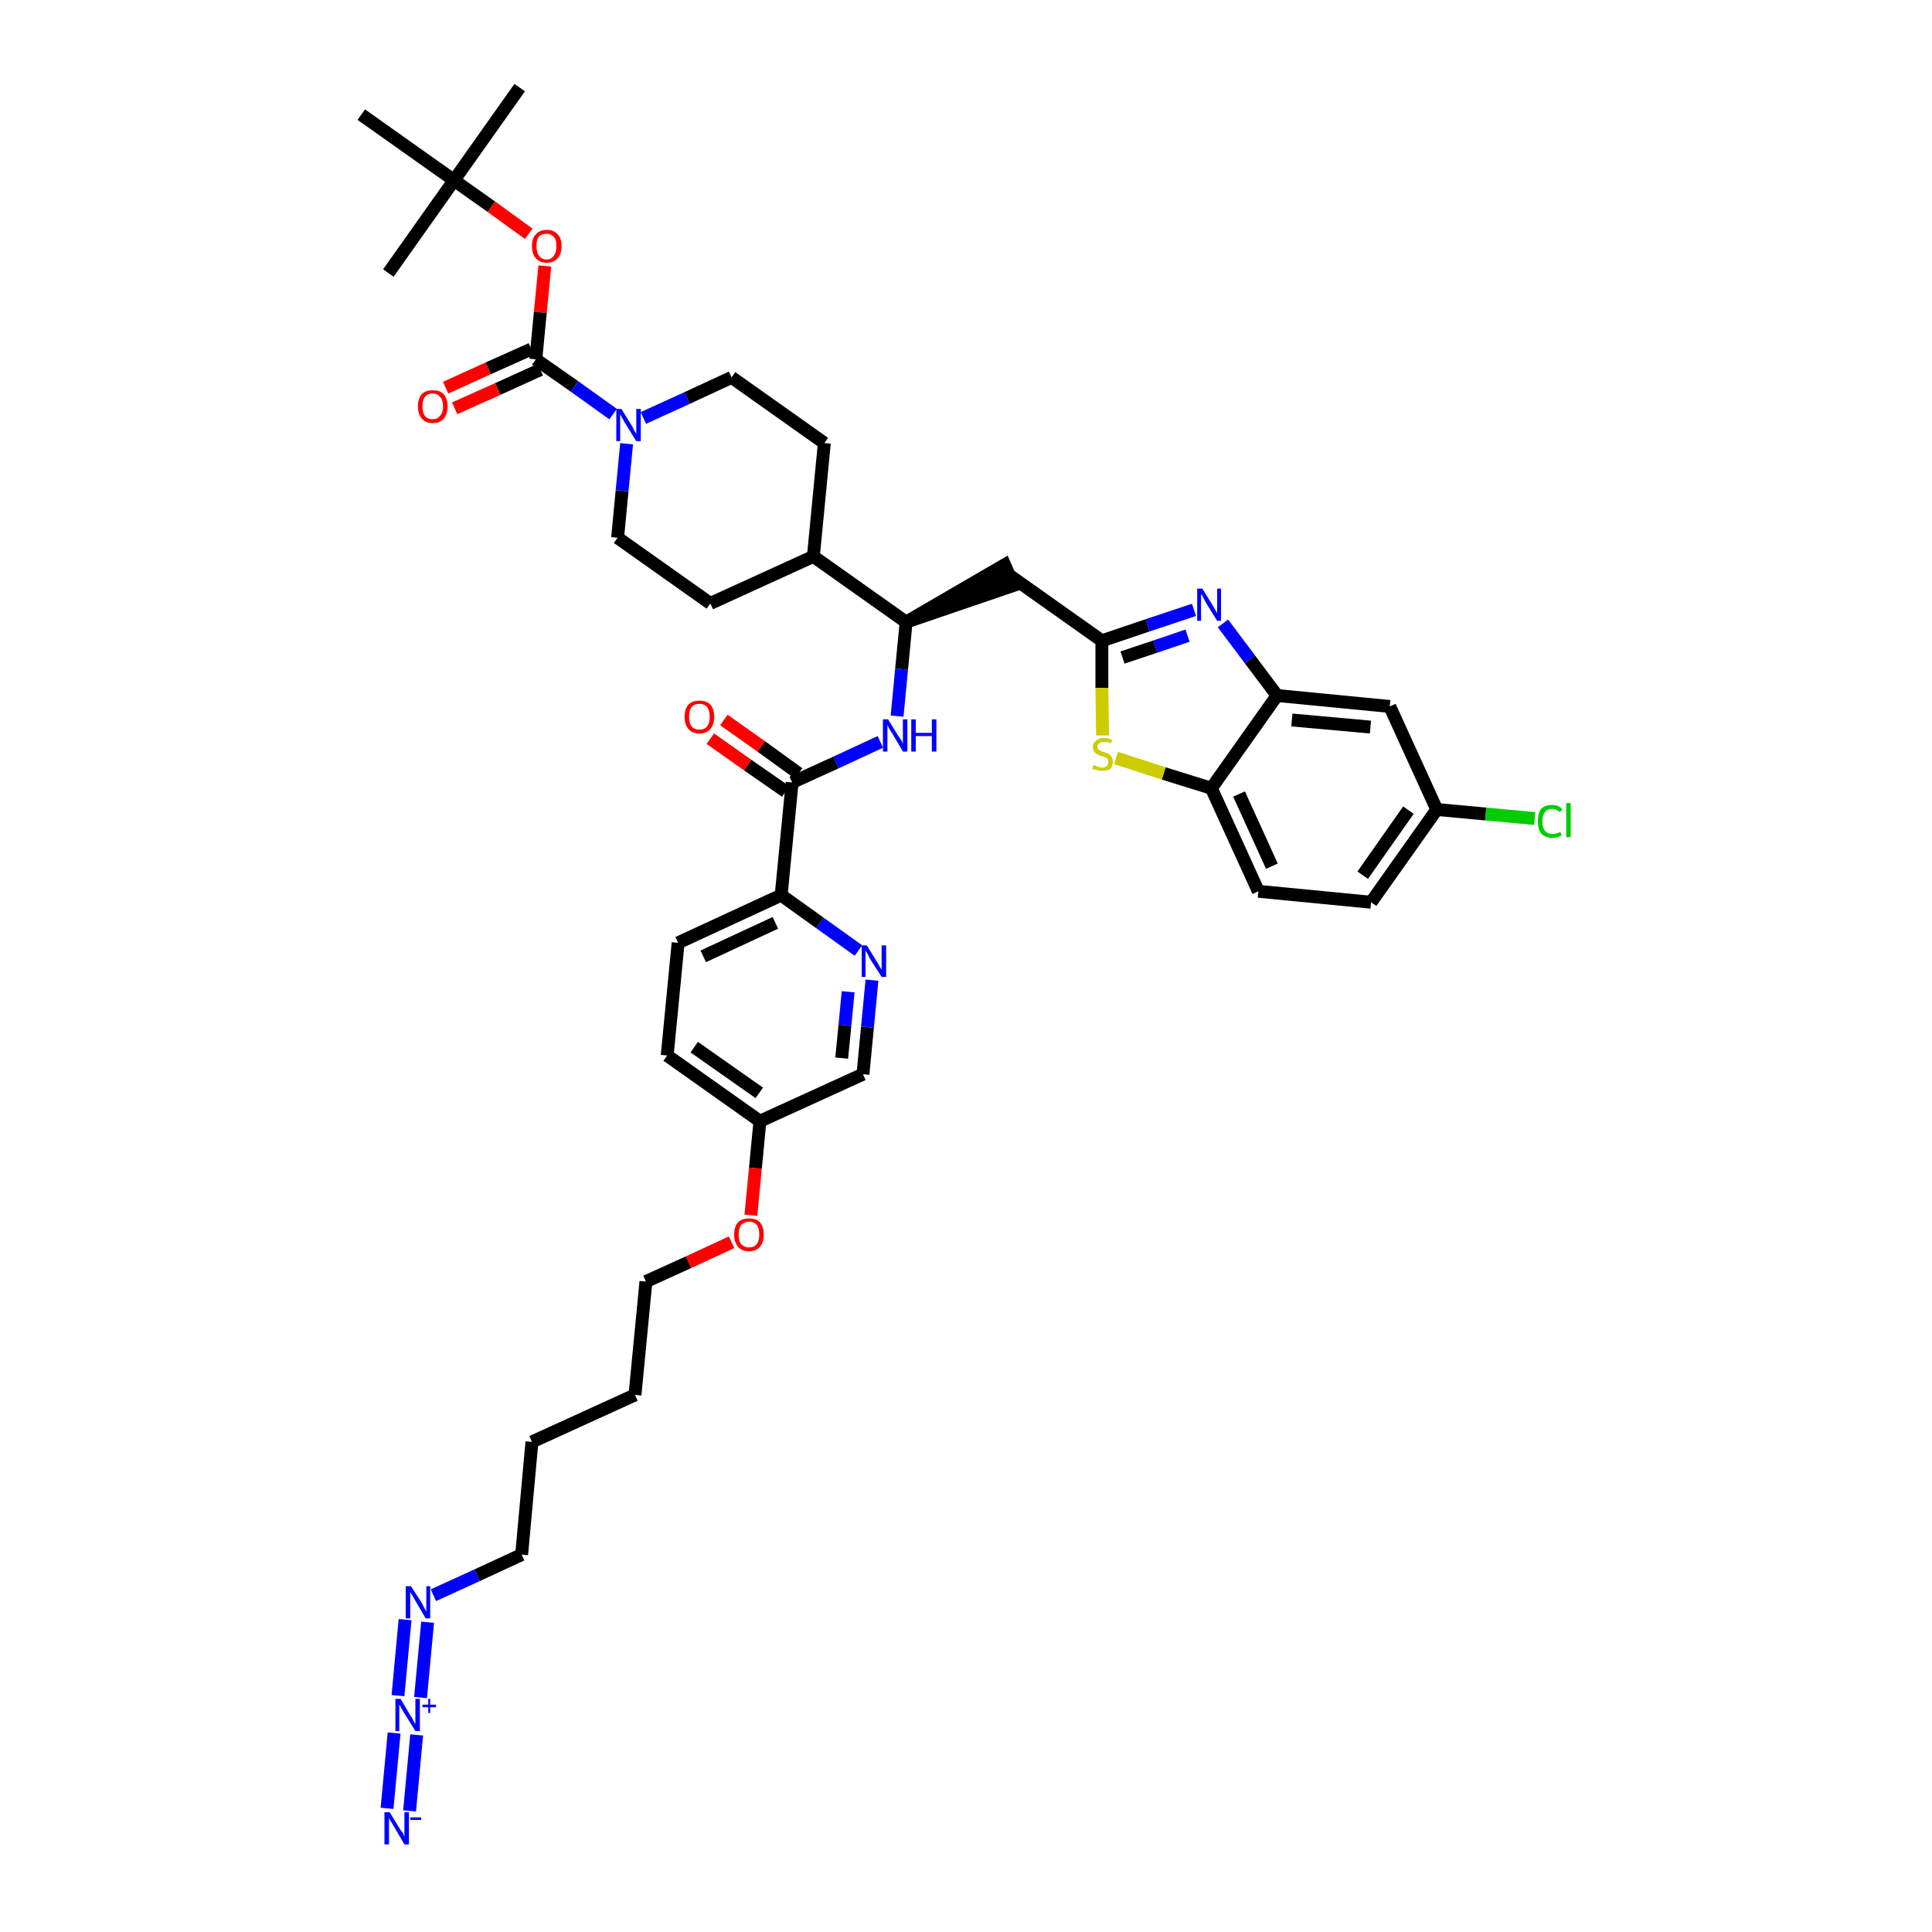 <?xml version='1.0' encoding='iso-8859-1'?>
<svg version='1.1' baseProfile='full'
              xmlns='http://www.w3.org/2000/svg'
                      xmlns:rdkit='http://www.rdkit.org/xml'
                      xmlns:xlink='http://www.w3.org/1999/xlink'
                  xml:space='preserve'
width='300px' height='300px' viewBox='0 0 300 300'>
<!-- END OF HEADER -->
<path class='bond-0 atom-0 atom-1' d='M 80.7,13.6 L 70.5,28.0' style='fill:none;fill-rule:evenodd;stroke:#000000;stroke-width:2.0px;stroke-linecap:butt;stroke-linejoin:miter;stroke-opacity:1' />
<path class='bond-1 atom-1 atom-2' d='M 70.5,28.0 L 60.3,42.4' style='fill:none;fill-rule:evenodd;stroke:#000000;stroke-width:2.0px;stroke-linecap:butt;stroke-linejoin:miter;stroke-opacity:1' />
<path class='bond-2 atom-1 atom-3' d='M 70.5,28.0 L 56.1,17.8' style='fill:none;fill-rule:evenodd;stroke:#000000;stroke-width:2.0px;stroke-linecap:butt;stroke-linejoin:miter;stroke-opacity:1' />
<path class='bond-3 atom-1 atom-4' d='M 70.5,28.0 L 76.3,32.1' style='fill:none;fill-rule:evenodd;stroke:#000000;stroke-width:2.0px;stroke-linecap:butt;stroke-linejoin:miter;stroke-opacity:1' />
<path class='bond-3 atom-1 atom-4' d='M 76.3,32.1 L 82.1,36.3' style='fill:none;fill-rule:evenodd;stroke:#FF0000;stroke-width:2.0px;stroke-linecap:butt;stroke-linejoin:miter;stroke-opacity:1' />
<path class='bond-4 atom-4 atom-5' d='M 84.6,41.3 L 83.9,48.5' style='fill:none;fill-rule:evenodd;stroke:#FF0000;stroke-width:2.0px;stroke-linecap:butt;stroke-linejoin:miter;stroke-opacity:1' />
<path class='bond-4 atom-4 atom-5' d='M 83.9,48.5 L 83.2,55.8' style='fill:none;fill-rule:evenodd;stroke:#000000;stroke-width:2.0px;stroke-linecap:butt;stroke-linejoin:miter;stroke-opacity:1' />
<path class='bond-5 atom-5 atom-6' d='M 82.5,54.2 L 75.8,57.2' style='fill:none;fill-rule:evenodd;stroke:#000000;stroke-width:2.0px;stroke-linecap:butt;stroke-linejoin:miter;stroke-opacity:1' />
<path class='bond-5 atom-5 atom-6' d='M 75.8,57.2 L 69.2,60.2' style='fill:none;fill-rule:evenodd;stroke:#FF0000;stroke-width:2.0px;stroke-linecap:butt;stroke-linejoin:miter;stroke-opacity:1' />
<path class='bond-5 atom-5 atom-6' d='M 83.9,57.4 L 77.3,60.4' style='fill:none;fill-rule:evenodd;stroke:#000000;stroke-width:2.0px;stroke-linecap:butt;stroke-linejoin:miter;stroke-opacity:1' />
<path class='bond-5 atom-5 atom-6' d='M 77.3,60.4 L 70.6,63.4' style='fill:none;fill-rule:evenodd;stroke:#FF0000;stroke-width:2.0px;stroke-linecap:butt;stroke-linejoin:miter;stroke-opacity:1' />
<path class='bond-6 atom-5 atom-7' d='M 83.2,55.8 L 89.2,60.0' style='fill:none;fill-rule:evenodd;stroke:#000000;stroke-width:2.0px;stroke-linecap:butt;stroke-linejoin:miter;stroke-opacity:1' />
<path class='bond-6 atom-5 atom-7' d='M 89.2,60.0 L 95.2,64.3' style='fill:none;fill-rule:evenodd;stroke:#0000FF;stroke-width:2.0px;stroke-linecap:butt;stroke-linejoin:miter;stroke-opacity:1' />
<path class='bond-7 atom-7 atom-8' d='M 99.9,64.9 L 106.7,61.8' style='fill:none;fill-rule:evenodd;stroke:#0000FF;stroke-width:2.0px;stroke-linecap:butt;stroke-linejoin:miter;stroke-opacity:1' />
<path class='bond-7 atom-7 atom-8' d='M 106.7,61.8 L 113.6,58.6' style='fill:none;fill-rule:evenodd;stroke:#000000;stroke-width:2.0px;stroke-linecap:butt;stroke-linejoin:miter;stroke-opacity:1' />
<path class='bond-41 atom-41 atom-7' d='M 95.9,83.5 L 96.6,76.2' style='fill:none;fill-rule:evenodd;stroke:#000000;stroke-width:2.0px;stroke-linecap:butt;stroke-linejoin:miter;stroke-opacity:1' />
<path class='bond-41 atom-41 atom-7' d='M 96.6,76.2 L 97.3,68.9' style='fill:none;fill-rule:evenodd;stroke:#0000FF;stroke-width:2.0px;stroke-linecap:butt;stroke-linejoin:miter;stroke-opacity:1' />
<path class='bond-8 atom-8 atom-9' d='M 113.6,58.6 L 128.0,68.8' style='fill:none;fill-rule:evenodd;stroke:#000000;stroke-width:2.0px;stroke-linecap:butt;stroke-linejoin:miter;stroke-opacity:1' />
<path class='bond-9 atom-9 atom-10' d='M 128.0,68.8 L 126.3,86.4' style='fill:none;fill-rule:evenodd;stroke:#000000;stroke-width:2.0px;stroke-linecap:butt;stroke-linejoin:miter;stroke-opacity:1' />
<path class='bond-10 atom-10 atom-11' d='M 126.3,86.4 L 140.7,96.6' style='fill:none;fill-rule:evenodd;stroke:#000000;stroke-width:2.0px;stroke-linecap:butt;stroke-linejoin:miter;stroke-opacity:1' />
<path class='bond-39 atom-10 atom-40' d='M 126.3,86.4 L 110.3,93.7' style='fill:none;fill-rule:evenodd;stroke:#000000;stroke-width:2.0px;stroke-linecap:butt;stroke-linejoin:miter;stroke-opacity:1' />
<path class='bond-11 atom-11 atom-12' d='M 140.7,96.6 L 157.4,90.9 L 156.0,87.7 Z' style='fill:#000000;fill-rule:evenodd;fill-opacity:1;stroke:#000000;stroke-width:2.0px;stroke-linecap:butt;stroke-linejoin:miter;stroke-opacity:1;' />
<path class='bond-22 atom-11 atom-23' d='M 140.7,96.6 L 140.0,103.9' style='fill:none;fill-rule:evenodd;stroke:#000000;stroke-width:2.0px;stroke-linecap:butt;stroke-linejoin:miter;stroke-opacity:1' />
<path class='bond-22 atom-11 atom-23' d='M 140.0,103.9 L 139.3,111.2' style='fill:none;fill-rule:evenodd;stroke:#0000FF;stroke-width:2.0px;stroke-linecap:butt;stroke-linejoin:miter;stroke-opacity:1' />
<path class='bond-12 atom-12 atom-13' d='M 156.7,89.3 L 171.1,99.5' style='fill:none;fill-rule:evenodd;stroke:#000000;stroke-width:2.0px;stroke-linecap:butt;stroke-linejoin:miter;stroke-opacity:1' />
<path class='bond-13 atom-13 atom-14' d='M 171.1,99.5 L 178.2,97.1' style='fill:none;fill-rule:evenodd;stroke:#000000;stroke-width:2.0px;stroke-linecap:butt;stroke-linejoin:miter;stroke-opacity:1' />
<path class='bond-13 atom-13 atom-14' d='M 178.2,97.1 L 185.4,94.7' style='fill:none;fill-rule:evenodd;stroke:#0000FF;stroke-width:2.0px;stroke-linecap:butt;stroke-linejoin:miter;stroke-opacity:1' />
<path class='bond-13 atom-13 atom-14' d='M 174.3,102.1 L 179.4,100.4' style='fill:none;fill-rule:evenodd;stroke:#000000;stroke-width:2.0px;stroke-linecap:butt;stroke-linejoin:miter;stroke-opacity:1' />
<path class='bond-13 atom-13 atom-14' d='M 179.4,100.4 L 184.4,98.7' style='fill:none;fill-rule:evenodd;stroke:#0000FF;stroke-width:2.0px;stroke-linecap:butt;stroke-linejoin:miter;stroke-opacity:1' />
<path class='bond-42 atom-22 atom-13' d='M 171.2,114.2 L 171.1,106.8' style='fill:none;fill-rule:evenodd;stroke:#CCCC00;stroke-width:2.0px;stroke-linecap:butt;stroke-linejoin:miter;stroke-opacity:1' />
<path class='bond-42 atom-22 atom-13' d='M 171.1,106.8 L 171.1,99.5' style='fill:none;fill-rule:evenodd;stroke:#000000;stroke-width:2.0px;stroke-linecap:butt;stroke-linejoin:miter;stroke-opacity:1' />
<path class='bond-14 atom-14 atom-15' d='M 189.9,96.8 L 194.1,102.4' style='fill:none;fill-rule:evenodd;stroke:#0000FF;stroke-width:2.0px;stroke-linecap:butt;stroke-linejoin:miter;stroke-opacity:1' />
<path class='bond-14 atom-14 atom-15' d='M 194.1,102.4 L 198.3,108.0' style='fill:none;fill-rule:evenodd;stroke:#000000;stroke-width:2.0px;stroke-linecap:butt;stroke-linejoin:miter;stroke-opacity:1' />
<path class='bond-15 atom-15 atom-16' d='M 198.3,108.0 L 215.8,109.7' style='fill:none;fill-rule:evenodd;stroke:#000000;stroke-width:2.0px;stroke-linecap:butt;stroke-linejoin:miter;stroke-opacity:1' />
<path class='bond-15 atom-15 atom-16' d='M 200.6,111.8 L 212.8,112.9' style='fill:none;fill-rule:evenodd;stroke:#000000;stroke-width:2.0px;stroke-linecap:butt;stroke-linejoin:miter;stroke-opacity:1' />
<path class='bond-44 atom-21 atom-15' d='M 188.1,122.4 L 198.3,108.0' style='fill:none;fill-rule:evenodd;stroke:#000000;stroke-width:2.0px;stroke-linecap:butt;stroke-linejoin:miter;stroke-opacity:1' />
<path class='bond-16 atom-16 atom-17' d='M 215.8,109.7 L 223.1,125.7' style='fill:none;fill-rule:evenodd;stroke:#000000;stroke-width:2.0px;stroke-linecap:butt;stroke-linejoin:miter;stroke-opacity:1' />
<path class='bond-17 atom-17 atom-18' d='M 223.1,125.7 L 230.7,126.4' style='fill:none;fill-rule:evenodd;stroke:#000000;stroke-width:2.0px;stroke-linecap:butt;stroke-linejoin:miter;stroke-opacity:1' />
<path class='bond-17 atom-17 atom-18' d='M 230.7,126.4 L 238.3,127.1' style='fill:none;fill-rule:evenodd;stroke:#00CC00;stroke-width:2.0px;stroke-linecap:butt;stroke-linejoin:miter;stroke-opacity:1' />
<path class='bond-18 atom-17 atom-19' d='M 223.1,125.7 L 212.9,140.1' style='fill:none;fill-rule:evenodd;stroke:#000000;stroke-width:2.0px;stroke-linecap:butt;stroke-linejoin:miter;stroke-opacity:1' />
<path class='bond-18 atom-17 atom-19' d='M 218.7,125.8 L 211.6,135.9' style='fill:none;fill-rule:evenodd;stroke:#000000;stroke-width:2.0px;stroke-linecap:butt;stroke-linejoin:miter;stroke-opacity:1' />
<path class='bond-19 atom-19 atom-20' d='M 212.9,140.1 L 195.4,138.4' style='fill:none;fill-rule:evenodd;stroke:#000000;stroke-width:2.0px;stroke-linecap:butt;stroke-linejoin:miter;stroke-opacity:1' />
<path class='bond-20 atom-20 atom-21' d='M 195.4,138.4 L 188.1,122.4' style='fill:none;fill-rule:evenodd;stroke:#000000;stroke-width:2.0px;stroke-linecap:butt;stroke-linejoin:miter;stroke-opacity:1' />
<path class='bond-20 atom-20 atom-21' d='M 197.5,134.5 L 192.4,123.3' style='fill:none;fill-rule:evenodd;stroke:#000000;stroke-width:2.0px;stroke-linecap:butt;stroke-linejoin:miter;stroke-opacity:1' />
<path class='bond-21 atom-21 atom-22' d='M 188.1,122.4 L 180.7,120.1' style='fill:none;fill-rule:evenodd;stroke:#000000;stroke-width:2.0px;stroke-linecap:butt;stroke-linejoin:miter;stroke-opacity:1' />
<path class='bond-21 atom-21 atom-22' d='M 180.7,120.1 L 173.3,117.7' style='fill:none;fill-rule:evenodd;stroke:#CCCC00;stroke-width:2.0px;stroke-linecap:butt;stroke-linejoin:miter;stroke-opacity:1' />
<path class='bond-23 atom-23 atom-24' d='M 136.7,115.2 L 129.8,118.4' style='fill:none;fill-rule:evenodd;stroke:#0000FF;stroke-width:2.0px;stroke-linecap:butt;stroke-linejoin:miter;stroke-opacity:1' />
<path class='bond-23 atom-23 atom-24' d='M 129.8,118.4 L 123.0,121.5' style='fill:none;fill-rule:evenodd;stroke:#000000;stroke-width:2.0px;stroke-linecap:butt;stroke-linejoin:miter;stroke-opacity:1' />
<path class='bond-24 atom-24 atom-25' d='M 124.0,120.1 L 118.2,115.9' style='fill:none;fill-rule:evenodd;stroke:#000000;stroke-width:2.0px;stroke-linecap:butt;stroke-linejoin:miter;stroke-opacity:1' />
<path class='bond-24 atom-24 atom-25' d='M 118.2,115.9 L 112.4,111.8' style='fill:none;fill-rule:evenodd;stroke:#FF0000;stroke-width:2.0px;stroke-linecap:butt;stroke-linejoin:miter;stroke-opacity:1' />
<path class='bond-24 atom-24 atom-25' d='M 122.0,122.9 L 116.1,118.8' style='fill:none;fill-rule:evenodd;stroke:#000000;stroke-width:2.0px;stroke-linecap:butt;stroke-linejoin:miter;stroke-opacity:1' />
<path class='bond-24 atom-24 atom-25' d='M 116.1,118.8 L 110.3,114.7' style='fill:none;fill-rule:evenodd;stroke:#FF0000;stroke-width:2.0px;stroke-linecap:butt;stroke-linejoin:miter;stroke-opacity:1' />
<path class='bond-25 atom-24 atom-26' d='M 123.0,121.5 L 121.3,139.0' style='fill:none;fill-rule:evenodd;stroke:#000000;stroke-width:2.0px;stroke-linecap:butt;stroke-linejoin:miter;stroke-opacity:1' />
<path class='bond-26 atom-26 atom-27' d='M 121.3,139.0 L 105.3,146.4' style='fill:none;fill-rule:evenodd;stroke:#000000;stroke-width:2.0px;stroke-linecap:butt;stroke-linejoin:miter;stroke-opacity:1' />
<path class='bond-26 atom-26 atom-27' d='M 120.4,143.3 L 109.2,148.5' style='fill:none;fill-rule:evenodd;stroke:#000000;stroke-width:2.0px;stroke-linecap:butt;stroke-linejoin:miter;stroke-opacity:1' />
<path class='bond-43 atom-39 atom-26' d='M 133.3,147.6 L 127.3,143.3' style='fill:none;fill-rule:evenodd;stroke:#0000FF;stroke-width:2.0px;stroke-linecap:butt;stroke-linejoin:miter;stroke-opacity:1' />
<path class='bond-43 atom-39 atom-26' d='M 127.3,143.3 L 121.3,139.0' style='fill:none;fill-rule:evenodd;stroke:#000000;stroke-width:2.0px;stroke-linecap:butt;stroke-linejoin:miter;stroke-opacity:1' />
<path class='bond-27 atom-27 atom-28' d='M 105.3,146.4 L 103.6,163.9' style='fill:none;fill-rule:evenodd;stroke:#000000;stroke-width:2.0px;stroke-linecap:butt;stroke-linejoin:miter;stroke-opacity:1' />
<path class='bond-28 atom-28 atom-29' d='M 103.6,163.9 L 118.0,174.1' style='fill:none;fill-rule:evenodd;stroke:#000000;stroke-width:2.0px;stroke-linecap:butt;stroke-linejoin:miter;stroke-opacity:1' />
<path class='bond-28 atom-28 atom-29' d='M 107.8,162.6 L 117.9,169.7' style='fill:none;fill-rule:evenodd;stroke:#000000;stroke-width:2.0px;stroke-linecap:butt;stroke-linejoin:miter;stroke-opacity:1' />
<path class='bond-29 atom-29 atom-30' d='M 118.0,174.1 L 117.3,181.4' style='fill:none;fill-rule:evenodd;stroke:#000000;stroke-width:2.0px;stroke-linecap:butt;stroke-linejoin:miter;stroke-opacity:1' />
<path class='bond-29 atom-29 atom-30' d='M 117.3,181.4 L 116.6,188.7' style='fill:none;fill-rule:evenodd;stroke:#FF0000;stroke-width:2.0px;stroke-linecap:butt;stroke-linejoin:miter;stroke-opacity:1' />
<path class='bond-37 atom-29 atom-38' d='M 118.0,174.1 L 134.0,166.8' style='fill:none;fill-rule:evenodd;stroke:#000000;stroke-width:2.0px;stroke-linecap:butt;stroke-linejoin:miter;stroke-opacity:1' />
<path class='bond-30 atom-30 atom-31' d='M 113.6,192.9 L 106.9,196.0' style='fill:none;fill-rule:evenodd;stroke:#FF0000;stroke-width:2.0px;stroke-linecap:butt;stroke-linejoin:miter;stroke-opacity:1' />
<path class='bond-30 atom-30 atom-31' d='M 106.9,196.0 L 100.3,199.0' style='fill:none;fill-rule:evenodd;stroke:#000000;stroke-width:2.0px;stroke-linecap:butt;stroke-linejoin:miter;stroke-opacity:1' />
<path class='bond-31 atom-31 atom-32' d='M 100.3,199.0 L 98.6,216.6' style='fill:none;fill-rule:evenodd;stroke:#000000;stroke-width:2.0px;stroke-linecap:butt;stroke-linejoin:miter;stroke-opacity:1' />
<path class='bond-32 atom-32 atom-33' d='M 98.6,216.6 L 82.6,223.9' style='fill:none;fill-rule:evenodd;stroke:#000000;stroke-width:2.0px;stroke-linecap:butt;stroke-linejoin:miter;stroke-opacity:1' />
<path class='bond-33 atom-33 atom-34' d='M 82.6,223.9 L 81.0,241.4' style='fill:none;fill-rule:evenodd;stroke:#000000;stroke-width:2.0px;stroke-linecap:butt;stroke-linejoin:miter;stroke-opacity:1' />
<path class='bond-34 atom-34 atom-35' d='M 81.0,241.4 L 74.1,244.6' style='fill:none;fill-rule:evenodd;stroke:#000000;stroke-width:2.0px;stroke-linecap:butt;stroke-linejoin:miter;stroke-opacity:1' />
<path class='bond-34 atom-34 atom-35' d='M 74.1,244.6 L 67.3,247.7' style='fill:none;fill-rule:evenodd;stroke:#0000FF;stroke-width:2.0px;stroke-linecap:butt;stroke-linejoin:miter;stroke-opacity:1' />
<path class='bond-35 atom-35 atom-36' d='M 62.9,251.5 L 61.8,263.3' style='fill:none;fill-rule:evenodd;stroke:#0000FF;stroke-width:2.0px;stroke-linecap:butt;stroke-linejoin:miter;stroke-opacity:1' />
<path class='bond-35 atom-35 atom-36' d='M 66.4,251.9 L 65.3,263.6' style='fill:none;fill-rule:evenodd;stroke:#0000FF;stroke-width:2.0px;stroke-linecap:butt;stroke-linejoin:miter;stroke-opacity:1' />
<path class='bond-36 atom-36 atom-37' d='M 61.2,269.1 L 60.1,280.8' style='fill:none;fill-rule:evenodd;stroke:#0000FF;stroke-width:2.0px;stroke-linecap:butt;stroke-linejoin:miter;stroke-opacity:1' />
<path class='bond-36 atom-36 atom-37' d='M 64.7,269.4 L 63.6,281.2' style='fill:none;fill-rule:evenodd;stroke:#0000FF;stroke-width:2.0px;stroke-linecap:butt;stroke-linejoin:miter;stroke-opacity:1' />
<path class='bond-38 atom-38 atom-39' d='M 134.0,166.8 L 134.7,159.5' style='fill:none;fill-rule:evenodd;stroke:#000000;stroke-width:2.0px;stroke-linecap:butt;stroke-linejoin:miter;stroke-opacity:1' />
<path class='bond-38 atom-38 atom-39' d='M 134.7,159.5 L 135.4,152.2' style='fill:none;fill-rule:evenodd;stroke:#0000FF;stroke-width:2.0px;stroke-linecap:butt;stroke-linejoin:miter;stroke-opacity:1' />
<path class='bond-38 atom-38 atom-39' d='M 130.7,164.3 L 131.2,159.2' style='fill:none;fill-rule:evenodd;stroke:#000000;stroke-width:2.0px;stroke-linecap:butt;stroke-linejoin:miter;stroke-opacity:1' />
<path class='bond-38 atom-38 atom-39' d='M 131.2,159.2 L 131.7,154.0' style='fill:none;fill-rule:evenodd;stroke:#0000FF;stroke-width:2.0px;stroke-linecap:butt;stroke-linejoin:miter;stroke-opacity:1' />
<path class='bond-40 atom-40 atom-41' d='M 110.3,93.7 L 95.9,83.5' style='fill:none;fill-rule:evenodd;stroke:#000000;stroke-width:2.0px;stroke-linecap:butt;stroke-linejoin:miter;stroke-opacity:1' />
<path  class='atom-4' d='M 82.6 38.2
Q 82.6 37.0, 83.2 36.4
Q 83.8 35.7, 84.9 35.7
Q 86.0 35.7, 86.6 36.4
Q 87.2 37.0, 87.2 38.2
Q 87.2 39.4, 86.6 40.1
Q 86.0 40.8, 84.9 40.8
Q 83.8 40.8, 83.2 40.1
Q 82.6 39.4, 82.6 38.2
M 84.9 40.3
Q 85.6 40.3, 86.0 39.7
Q 86.4 39.2, 86.4 38.2
Q 86.4 37.2, 86.0 36.8
Q 85.6 36.3, 84.9 36.3
Q 84.1 36.3, 83.7 36.7
Q 83.3 37.2, 83.3 38.2
Q 83.3 39.2, 83.7 39.7
Q 84.1 40.3, 84.9 40.3
' fill='#FF0000'/>
<path  class='atom-6' d='M 64.9 63.1
Q 64.9 61.9, 65.5 61.2
Q 66.1 60.6, 67.2 60.6
Q 68.3 60.6, 68.9 61.2
Q 69.5 61.9, 69.5 63.1
Q 69.5 64.3, 68.9 65.0
Q 68.3 65.7, 67.2 65.7
Q 66.1 65.7, 65.5 65.0
Q 64.9 64.3, 64.9 63.1
M 67.2 65.1
Q 67.9 65.1, 68.3 64.6
Q 68.8 64.1, 68.8 63.1
Q 68.8 62.1, 68.3 61.6
Q 67.9 61.1, 67.2 61.1
Q 66.4 61.1, 66.0 61.6
Q 65.6 62.1, 65.6 63.1
Q 65.6 64.1, 66.0 64.6
Q 66.4 65.1, 67.2 65.1
' fill='#FF0000'/>
<path  class='atom-7' d='M 96.5 63.5
L 98.1 66.1
Q 98.3 66.4, 98.5 66.9
Q 98.8 67.3, 98.8 67.4
L 98.8 63.5
L 99.5 63.5
L 99.5 68.5
L 98.8 68.5
L 97.0 65.6
Q 96.8 65.2, 96.6 64.9
Q 96.4 64.5, 96.3 64.3
L 96.3 68.5
L 95.7 68.5
L 95.7 63.5
L 96.5 63.5
' fill='#0000FF'/>
<path  class='atom-14' d='M 186.7 91.4
L 188.3 94.0
Q 188.5 94.3, 188.7 94.7
Q 189.0 95.2, 189.0 95.2
L 189.0 91.4
L 189.6 91.4
L 189.6 96.4
L 189.0 96.4
L 187.2 93.5
Q 187.0 93.1, 186.8 92.7
Q 186.6 92.4, 186.5 92.2
L 186.5 96.4
L 185.9 96.4
L 185.9 91.4
L 186.7 91.4
' fill='#0000FF'/>
<path  class='atom-18' d='M 238.8 127.5
Q 238.8 126.3, 239.3 125.6
Q 239.9 125.0, 241.0 125.0
Q 242.1 125.0, 242.6 125.7
L 242.2 126.1
Q 241.7 125.6, 241.0 125.6
Q 240.3 125.6, 239.9 126.1
Q 239.5 126.6, 239.5 127.5
Q 239.5 128.5, 239.9 129.0
Q 240.3 129.5, 241.1 129.5
Q 241.7 129.5, 242.3 129.2
L 242.5 129.7
Q 242.2 129.9, 241.8 130.0
Q 241.5 130.1, 241.0 130.1
Q 239.9 130.1, 239.3 129.4
Q 238.8 128.8, 238.8 127.5
' fill='#00CC00'/>
<path  class='atom-18' d='M 243.2 124.7
L 243.9 124.7
L 243.9 130.0
L 243.2 130.0
L 243.2 124.7
' fill='#00CC00'/>
<path  class='atom-22' d='M 169.8 118.8
Q 169.9 118.8, 170.1 118.9
Q 170.3 119.0, 170.6 119.1
Q 170.9 119.2, 171.1 119.2
Q 171.6 119.2, 171.9 118.9
Q 172.1 118.7, 172.1 118.3
Q 172.1 118.0, 172.0 117.9
Q 171.9 117.7, 171.6 117.6
Q 171.4 117.5, 171.1 117.4
Q 170.6 117.3, 170.4 117.1
Q 170.1 117.0, 169.9 116.7
Q 169.7 116.5, 169.7 116.0
Q 169.7 115.4, 170.2 115.0
Q 170.6 114.6, 171.4 114.6
Q 172.0 114.6, 172.7 114.9
L 172.5 115.4
Q 171.9 115.2, 171.5 115.2
Q 171.0 115.2, 170.7 115.4
Q 170.4 115.6, 170.4 115.9
Q 170.4 116.2, 170.6 116.4
Q 170.7 116.5, 170.9 116.6
Q 171.1 116.7, 171.5 116.8
Q 171.9 117.0, 172.2 117.1
Q 172.4 117.2, 172.6 117.5
Q 172.8 117.8, 172.8 118.3
Q 172.8 119.0, 172.4 119.4
Q 171.9 119.7, 171.1 119.7
Q 170.7 119.7, 170.4 119.6
Q 170.0 119.5, 169.6 119.4
L 169.8 118.8
' fill='#CCCC00'/>
<path  class='atom-23' d='M 137.9 111.7
L 139.5 114.3
Q 139.7 114.6, 140.0 115.0
Q 140.2 115.5, 140.2 115.5
L 140.2 111.7
L 140.9 111.7
L 140.9 116.7
L 140.2 116.7
L 138.5 113.8
Q 138.2 113.4, 138.0 113.0
Q 137.8 112.6, 137.8 112.5
L 137.8 116.7
L 137.1 116.7
L 137.1 111.7
L 137.9 111.7
' fill='#0000FF'/>
<path  class='atom-23' d='M 141.5 111.7
L 142.2 111.7
L 142.2 113.8
L 144.7 113.8
L 144.7 111.7
L 145.4 111.7
L 145.4 116.7
L 144.7 116.7
L 144.7 114.3
L 142.2 114.3
L 142.2 116.7
L 141.5 116.7
L 141.5 111.7
' fill='#0000FF'/>
<path  class='atom-25' d='M 106.3 111.3
Q 106.3 110.1, 106.9 109.4
Q 107.5 108.8, 108.6 108.8
Q 109.7 108.8, 110.3 109.4
Q 110.9 110.1, 110.9 111.3
Q 110.9 112.5, 110.3 113.2
Q 109.7 113.9, 108.6 113.9
Q 107.5 113.9, 106.9 113.2
Q 106.3 112.5, 106.3 111.3
M 108.6 113.3
Q 109.4 113.3, 109.8 112.8
Q 110.2 112.3, 110.2 111.3
Q 110.2 110.3, 109.8 109.8
Q 109.4 109.3, 108.6 109.3
Q 107.8 109.3, 107.4 109.8
Q 107.0 110.3, 107.0 111.3
Q 107.0 112.3, 107.4 112.8
Q 107.8 113.3, 108.6 113.3
' fill='#FF0000'/>
<path  class='atom-30' d='M 114.0 191.7
Q 114.0 190.5, 114.6 189.8
Q 115.2 189.2, 116.3 189.2
Q 117.4 189.2, 118.0 189.8
Q 118.6 190.5, 118.6 191.7
Q 118.6 192.9, 118.0 193.6
Q 117.4 194.3, 116.3 194.3
Q 115.2 194.3, 114.6 193.6
Q 114.0 192.9, 114.0 191.7
M 116.3 193.7
Q 117.1 193.7, 117.5 193.2
Q 117.9 192.7, 117.9 191.7
Q 117.9 190.7, 117.5 190.2
Q 117.1 189.7, 116.3 189.7
Q 115.6 189.7, 115.1 190.2
Q 114.7 190.7, 114.7 191.7
Q 114.7 192.7, 115.1 193.2
Q 115.6 193.7, 116.3 193.7
' fill='#FF0000'/>
<path  class='atom-35' d='M 63.8 246.3
L 65.5 248.9
Q 65.6 249.2, 65.9 249.7
Q 66.1 250.1, 66.2 250.2
L 66.2 246.3
L 66.8 246.3
L 66.8 251.3
L 66.1 251.3
L 64.4 248.4
Q 64.2 248.0, 64.0 247.7
Q 63.7 247.3, 63.7 247.1
L 63.7 251.3
L 63.0 251.3
L 63.0 246.3
L 63.8 246.3
' fill='#0000FF'/>
<path  class='atom-36' d='M 62.2 263.8
L 63.8 266.5
Q 64.0 266.7, 64.2 267.2
Q 64.5 267.7, 64.5 267.7
L 64.5 263.8
L 65.2 263.8
L 65.2 268.8
L 64.5 268.8
L 62.7 265.9
Q 62.5 265.6, 62.3 265.2
Q 62.1 264.8, 62.0 264.7
L 62.0 268.8
L 61.4 268.8
L 61.4 263.8
L 62.2 263.8
' fill='#0000FF'/>
<path  class='atom-36' d='M 65.6 264.7
L 66.5 264.7
L 66.5 263.8
L 66.8 263.8
L 66.8 264.7
L 67.7 264.7
L 67.7 265.1
L 66.8 265.1
L 66.8 266.0
L 66.5 266.0
L 66.5 265.1
L 65.6 265.1
L 65.6 264.7
' fill='#0000FF'/>
<path  class='atom-37' d='M 60.5 281.4
L 62.1 284.0
Q 62.3 284.3, 62.6 284.7
Q 62.8 285.2, 62.8 285.2
L 62.8 281.4
L 63.5 281.4
L 63.5 286.4
L 62.8 286.4
L 61.1 283.5
Q 60.9 283.1, 60.6 282.7
Q 60.4 282.4, 60.4 282.2
L 60.4 286.4
L 59.7 286.4
L 59.7 281.4
L 60.5 281.4
' fill='#0000FF'/>
<path  class='atom-37' d='M 63.7 282.2
L 65.4 282.2
L 65.4 282.6
L 63.7 282.6
L 63.7 282.2
' fill='#0000FF'/>
<path  class='atom-39' d='M 134.6 146.8
L 136.2 149.4
Q 136.4 149.7, 136.6 150.1
Q 136.9 150.6, 136.9 150.6
L 136.9 146.8
L 137.6 146.8
L 137.6 151.7
L 136.9 151.7
L 135.1 148.9
Q 134.9 148.5, 134.7 148.1
Q 134.5 147.7, 134.4 147.6
L 134.4 151.7
L 133.8 151.7
L 133.8 146.8
L 134.6 146.8
' fill='#0000FF'/>
</svg>
